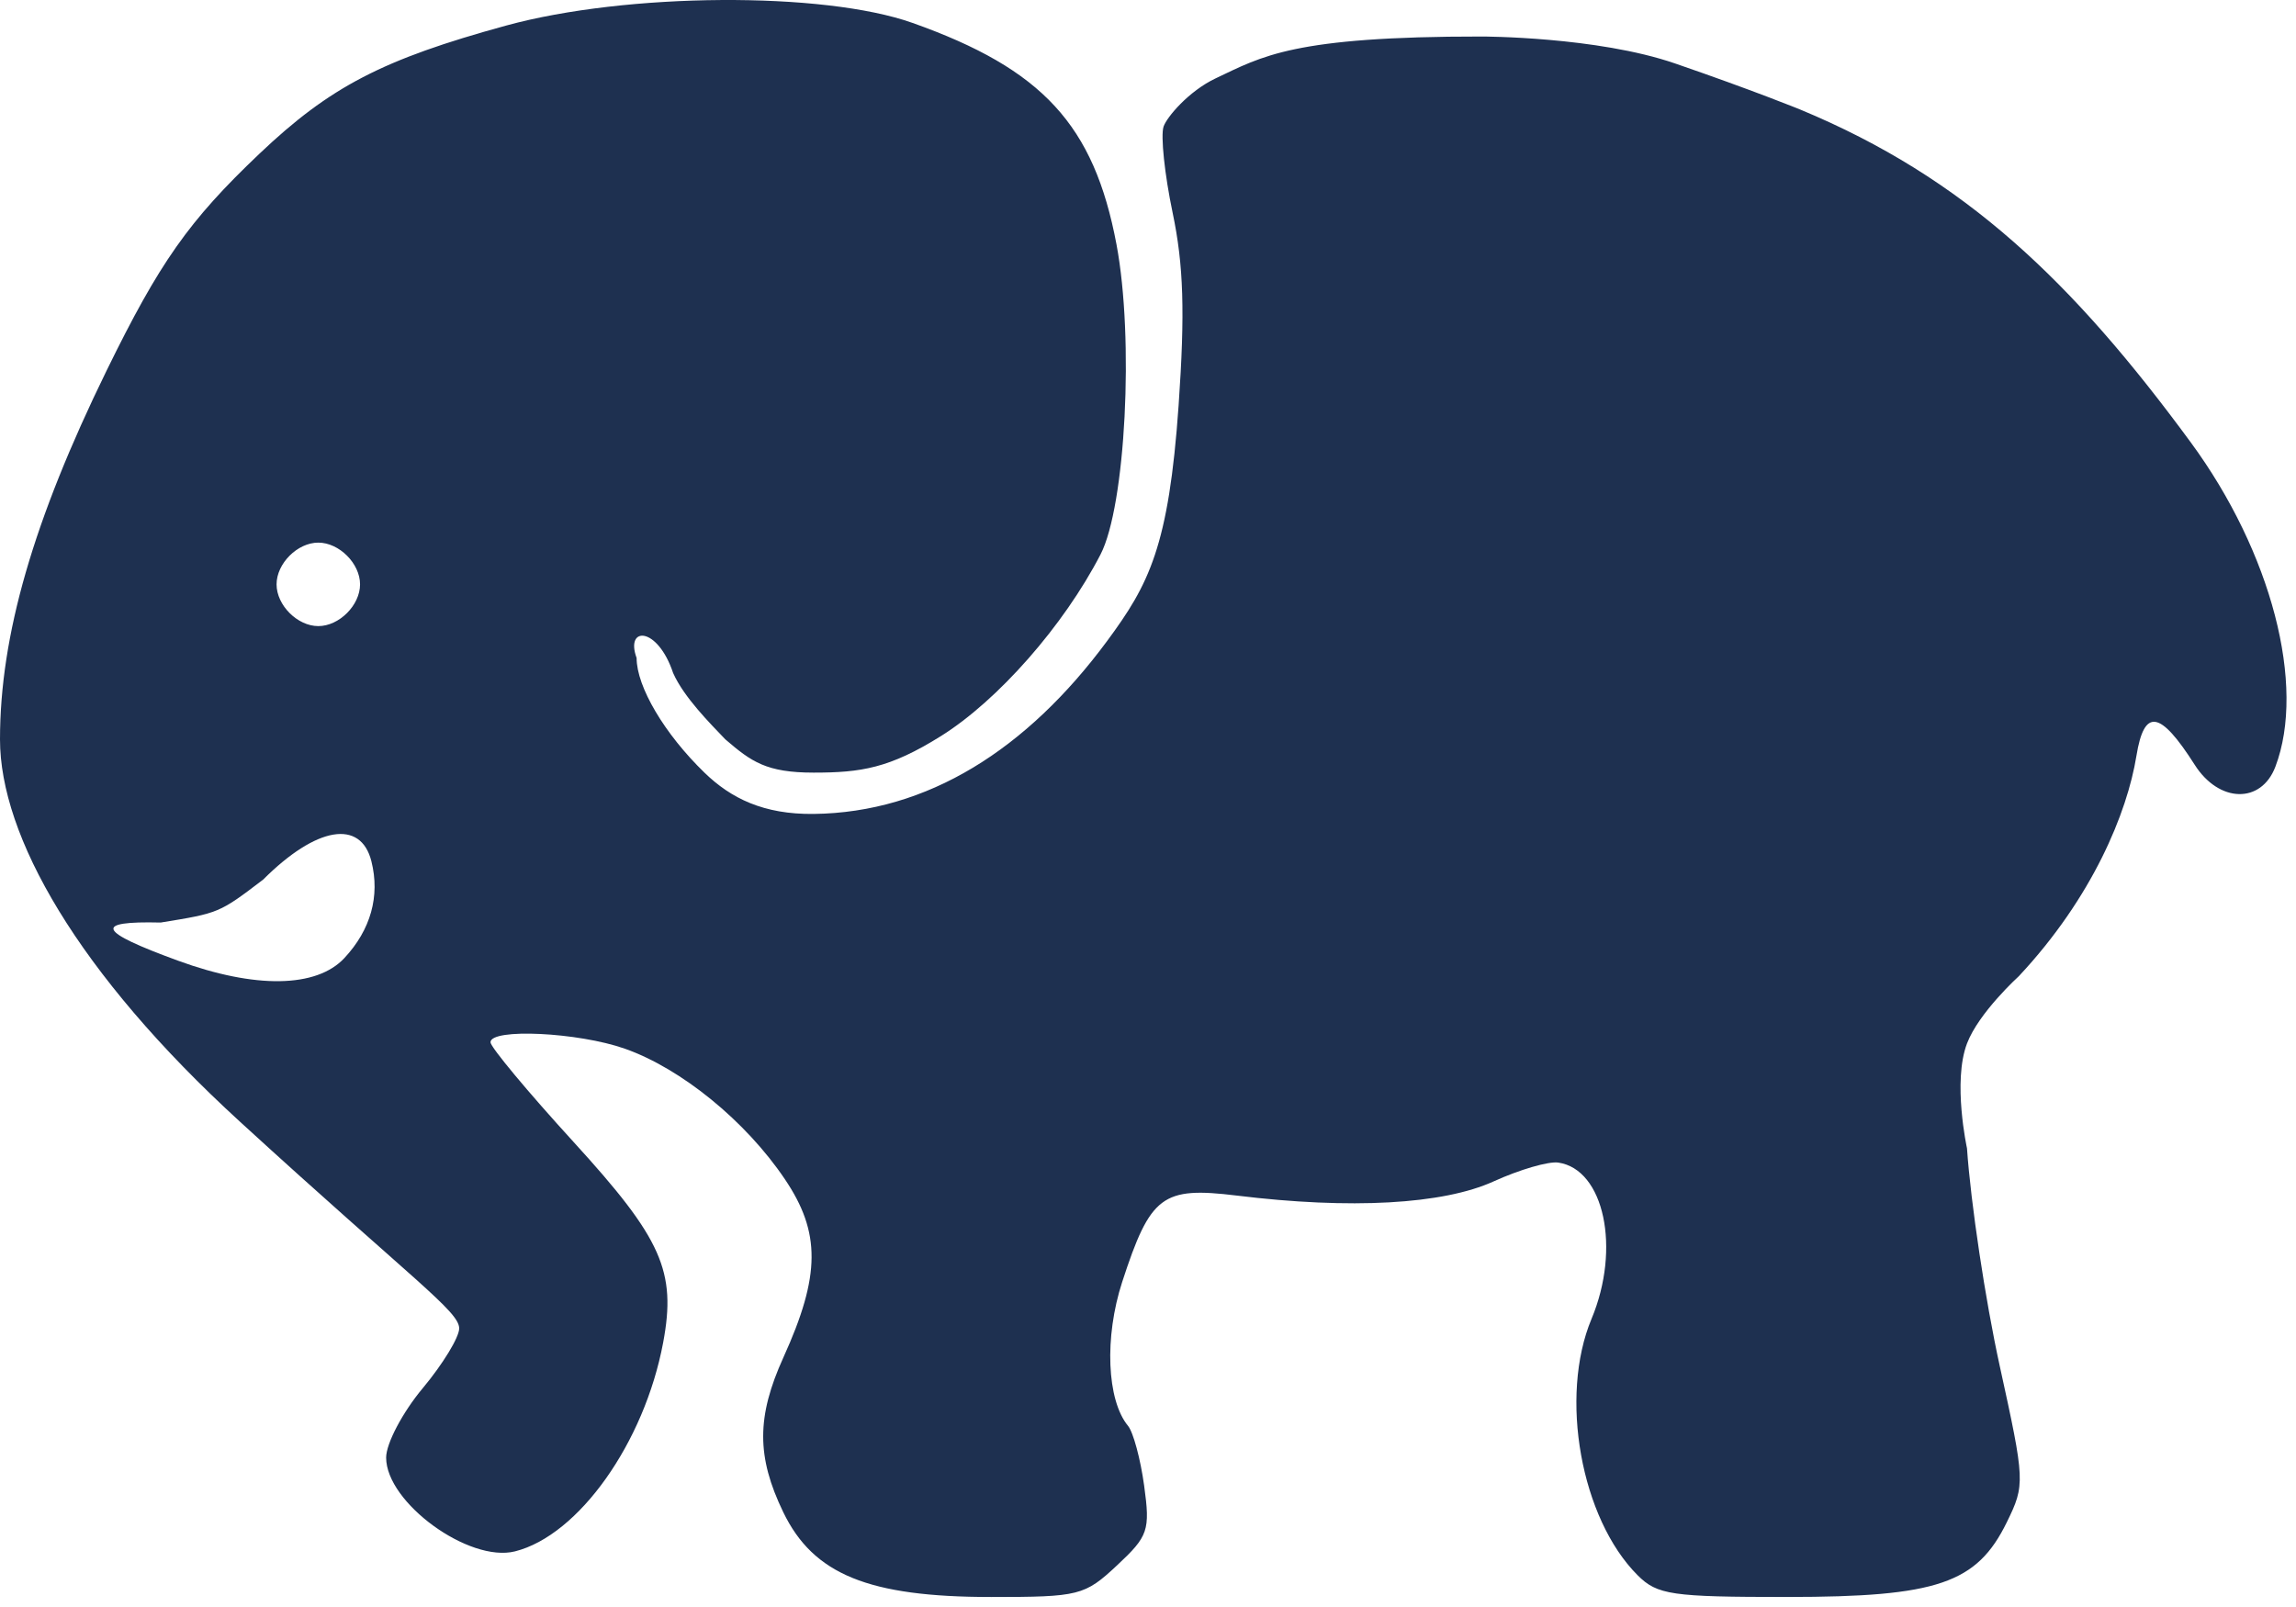 <svg width="220" height="154" viewBox="0 0 220 154" fill="none" xmlns="http://www.w3.org/2000/svg">
<path fill-rule="evenodd" clip-rule="evenodd" d="M48.499 2.45C36.656 5.693 31.618 8.311 24.842 14.747C18.094 21.157 15.285 25.146 10.201 35.541C3.193 49.869 0.003 60.911 3.5579e-07 70.853C-0.002 80.088 7.41 93.239 23 107.5C39.658 122.738 43.999 125.662 43.999 127.304C43.999 128.155 42.424 130.737 40.499 133.041C38.574 135.345 36.999 138.334 36.999 139.683C36.999 143.996 44.939 149.775 49.345 148.669C55.442 147.139 61.741 138.265 63.541 128.669C64.823 121.836 63.427 118.706 54.965 109.442C50.584 104.646 46.999 100.343 46.999 99.881C46.999 98.518 55.407 98.921 59.879 100.499C65.287 102.407 71.443 107.426 75.198 112.991C78.657 118.116 78.626 122.233 75.07 130.072C72.486 135.768 72.481 139.593 75.05 144.911C77.935 150.881 83.228 153.041 94.976 153.041C103.402 153.041 103.929 152.909 107.026 150.016C110.033 147.207 110.219 146.661 109.63 142.367C109.282 139.824 108.587 137.247 108.087 136.642C106.051 134.176 105.806 128.138 107.527 122.85C110.227 114.558 111.366 113.698 118.497 114.572C129.43 115.913 138.268 115.424 143.13 113.209C145.601 112.084 148.382 111.274 149.31 111.41C153.709 112.056 155.322 119.631 152.499 126.387C149.383 133.844 151.48 145.522 156.91 150.952C158.801 152.843 160.158 153.041 171.249 153.039C185.623 153.038 189.423 151.743 192.295 145.867C194.053 142.272 194.038 141.949 191.605 130.867C190.238 124.638 188.83 115.266 188.475 110.041C188.475 110.041 187.081 103.665 188.475 100C189.607 97.024 193.45 93.541 193.45 93.541C200.5 86 203.825 77.889 204.71 72.433C205.456 67.836 206.972 68.069 210.295 73.291C212.626 76.954 216.665 77.051 218.024 73.476C220.978 65.705 217.649 52.925 209.932 42.414C198.617 27.004 188.299 17.061 172.5 10.5C172.5 10.5 167.998 8.66 160.499 6.08C153 3.5 142 3.5 142 3.5C123.866 3.481 120.943 5.404 116.5 7.5C113.876 8.737 111.78 11.258 111.491 12.134C111.201 13.01 111.592 16.722 112.359 20.382C113.411 25.401 113.553 29.934 112.935 38.819C111.993 52.379 110.092 56 106.09 61.418C98.393 71.837 88.867 77.87 77.967 78C73.162 78.057 70.036 76.5 67.507 74.049C63.674 70.334 60.999 65.815 60.999 63.054C59.879 60 63 60 64.5 64.5C65.543 66.835 68.055 69.34 69.5 70.853C72 73 73.434 74.041 77.967 74.041C82.5 74.041 85.232 73.622 90.163 70.537C95.631 67.117 101.925 59.953 105.45 53.136C107.854 48.488 108.68 32.455 106.981 23.423C104.826 11.971 99.895 6.616 87.432 2.194C78.903 -0.833 60.035 -0.709 48.499 2.45ZM34.5 56C34.5 58 32.5 60 30.5 60C28.5 60 26.5 58 26.5 56C26.5 54 28.5 52 30.5 52C32.5 52 34.5 54 34.5 56ZM35.588 82.541C36.426 85.877 35.526 89.099 32.999 91.811C30.329 94.676 24.461 94.768 17.056 92.062C9.346 89.244 8.896 88.253 15.398 88.408C21 87.5 21 87.5 25.216 84.291C30.313 79.198 34.569 78.48 35.588 82.541Z" fill="#1E3050"/>
</svg>
